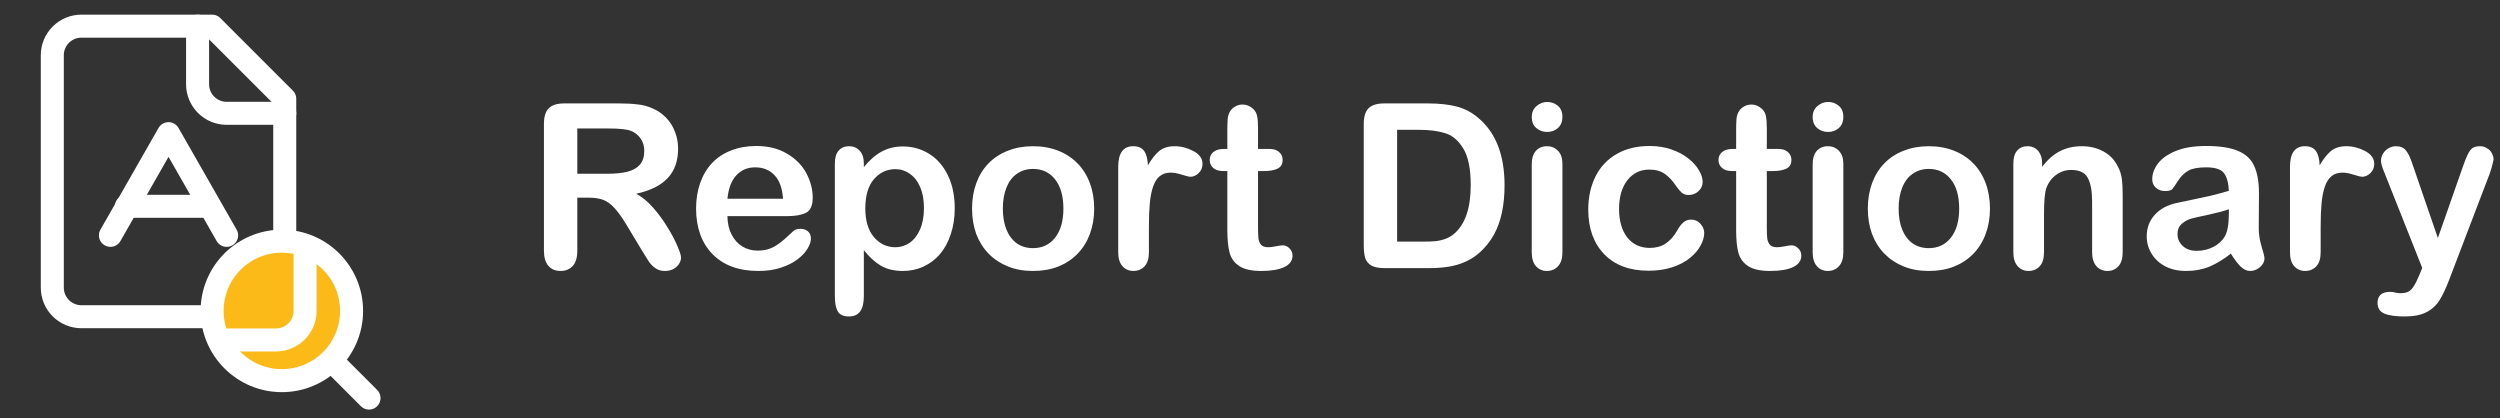 <svg width="239" height="40" viewBox="0 0 239 40" fill="none" xmlns="http://www.w3.org/2000/svg">
<rect x="0" y="0" width="239" height="40" fill="#333333" stroke="none"/>
<path d="M20.278 2.5H7.778C7.041 2.5 6.335 2.793 5.814 3.314C5.293 3.835 5 4.541 5 5.278V27.5C5 28.237 5.293 28.943 5.814 29.464C6.335 29.985 7.041 30.278 7.778 30.278H24.444C25.181 30.278 25.888 29.985 26.409 29.464C26.93 28.943 27.222 28.237 27.222 27.5V9.444L20.278 2.5Z" stroke="white" stroke-width="2.2" stroke-linecap="round" stroke-linejoin="round"/>
<path d="M18.889 2.5V8.056C18.889 8.792 19.182 9.499 19.703 10.02C20.224 10.541 20.93 10.833 21.667 10.833H27.223" stroke="white" stroke-width="2.2" stroke-linecap="round" stroke-linejoin="round"/>
<path d="M10.556 22.5L16.111 12.777L21.667 22.5" stroke="white" stroke-width="2.2" stroke-linecap="round" stroke-linejoin="round"/>
<path d="M12.083 19.722H20" stroke="white" stroke-width="2.2" stroke-linecap="round" stroke-linejoin="round"/>
<path d="M26.945 36.389C30.627 36.389 33.611 33.404 33.611 29.722C33.611 26.04 30.627 23.056 26.945 23.056C23.263 23.056 20.278 26.04 20.278 29.722C20.278 33.404 23.263 36.389 26.945 36.389Z" fill="#FCBA19" stroke="white" stroke-width="2.2" stroke-linecap="round" stroke-linejoin="round"/>
<path d="M35.278 38.056L31.695 34.472" stroke="white" stroke-width="2.2" stroke-linecap="round" stroke-linejoin="round"/>
<path d="M21.111 32.5H26.389C27.126 32.5 27.832 32.207 28.353 31.686C28.874 31.165 29.167 30.459 29.167 29.722V23.889" stroke="white" stroke-width="2.2" stroke-linecap="round" stroke-linejoin="round"/>
<path d="M231.298 26.268L231.566 25.613L227.957 16.525C227.735 16.002 227.624 15.623 227.624 15.386C227.624 15.136 227.688 14.903 227.817 14.688C227.946 14.473 228.122 14.301 228.344 14.172C228.573 14.043 228.809 13.979 229.053 13.979C229.475 13.979 229.794 14.115 230.009 14.387C230.224 14.652 230.413 15.035 230.578 15.537L233.06 22.755L235.412 16.041C235.598 15.497 235.767 15.071 235.917 14.763C236.067 14.455 236.225 14.248 236.39 14.14C236.562 14.033 236.801 13.979 237.109 13.979C237.331 13.979 237.543 14.04 237.743 14.162C237.951 14.276 238.108 14.434 238.216 14.634C238.33 14.835 238.388 15.046 238.388 15.268C238.359 15.404 238.312 15.598 238.248 15.848C238.184 16.099 238.105 16.353 238.012 16.611L234.188 26.623C233.858 27.503 233.536 28.195 233.221 28.696C232.906 29.197 232.487 29.58 231.964 29.845C231.448 30.117 230.75 30.253 229.869 30.253C229.01 30.253 228.365 30.16 227.936 29.974C227.506 29.788 227.291 29.448 227.291 28.954C227.291 28.617 227.391 28.356 227.592 28.169C227.799 27.99 228.104 27.901 228.505 27.901C228.662 27.901 228.816 27.922 228.967 27.965C229.153 28.008 229.314 28.03 229.45 28.03C229.787 28.03 230.052 27.98 230.245 27.879C230.438 27.779 230.61 27.604 230.761 27.353C230.918 27.11 231.097 26.748 231.298 26.268Z" fill="white"/>
<path d="M221.855 21.67V24.12C221.855 24.714 221.716 25.162 221.437 25.462C221.157 25.756 220.803 25.903 220.373 25.903C219.951 25.903 219.603 25.752 219.331 25.452C219.059 25.151 218.923 24.707 218.923 24.12V15.956C218.923 14.638 219.399 13.979 220.352 13.979C220.839 13.979 221.189 14.133 221.404 14.441C221.619 14.749 221.737 15.204 221.759 15.805C222.11 15.204 222.468 14.749 222.833 14.441C223.205 14.133 223.7 13.979 224.315 13.979C224.931 13.979 225.529 14.133 226.109 14.441C226.689 14.749 226.979 15.157 226.979 15.665C226.979 16.024 226.854 16.321 226.604 16.557C226.36 16.786 226.095 16.901 225.809 16.901C225.701 16.901 225.44 16.836 225.024 16.707C224.616 16.572 224.255 16.503 223.939 16.503C223.51 16.503 223.159 16.618 222.887 16.847C222.615 17.069 222.403 17.402 222.253 17.846C222.103 18.29 221.999 18.82 221.941 19.436C221.884 20.045 221.855 20.79 221.855 21.67Z" fill="white"/>
<path d="M213.272 24.248C212.563 24.8 211.876 25.215 211.21 25.495C210.551 25.767 209.81 25.903 208.986 25.903C208.234 25.903 207.572 25.756 206.999 25.462C206.433 25.162 205.996 24.757 205.688 24.248C205.381 23.74 205.227 23.189 205.227 22.594C205.227 21.792 205.481 21.108 205.989 20.543C206.498 19.977 207.196 19.597 208.084 19.404C208.27 19.361 208.732 19.264 209.47 19.114C210.207 18.963 210.838 18.827 211.36 18.706C211.89 18.577 212.463 18.423 213.079 18.244C213.043 17.47 212.886 16.904 212.606 16.546C212.334 16.181 211.765 15.998 210.898 15.998C210.154 15.998 209.591 16.102 209.212 16.31C208.84 16.518 208.517 16.829 208.245 17.245C207.98 17.66 207.79 17.936 207.676 18.072C207.568 18.201 207.332 18.265 206.967 18.265C206.637 18.265 206.351 18.161 206.107 17.954C205.871 17.739 205.753 17.467 205.753 17.137C205.753 16.622 205.936 16.12 206.301 15.633C206.666 15.146 207.235 14.745 208.009 14.43C208.782 14.115 209.745 13.957 210.898 13.957C212.188 13.957 213.201 14.111 213.938 14.419C214.676 14.72 215.195 15.2 215.496 15.859C215.804 16.518 215.958 17.391 215.958 18.48C215.958 19.168 215.954 19.751 215.947 20.231C215.947 20.711 215.944 21.244 215.937 21.831C215.937 22.383 216.026 22.959 216.205 23.561C216.391 24.155 216.484 24.539 216.484 24.71C216.484 25.011 216.341 25.287 216.055 25.538C215.775 25.781 215.457 25.903 215.099 25.903C214.798 25.903 214.501 25.763 214.207 25.484C213.913 25.197 213.602 24.786 213.272 24.248ZM213.079 20.005C212.649 20.163 212.023 20.331 211.199 20.51C210.383 20.682 209.817 20.811 209.502 20.897C209.187 20.976 208.886 21.137 208.6 21.38C208.313 21.617 208.17 21.95 208.17 22.379C208.17 22.823 208.338 23.203 208.675 23.518C209.011 23.826 209.452 23.98 209.996 23.98C210.576 23.98 211.11 23.855 211.597 23.604C212.091 23.346 212.452 23.017 212.682 22.616C212.947 22.172 213.079 21.441 213.079 20.424V20.005Z" fill="white"/>
<path d="M195.226 15.601V15.956C195.741 15.275 196.303 14.777 196.912 14.462C197.528 14.14 198.233 13.979 199.028 13.979C199.802 13.979 200.493 14.147 201.102 14.484C201.71 14.82 202.165 15.297 202.466 15.913C202.659 16.271 202.785 16.657 202.842 17.073C202.899 17.488 202.928 18.018 202.928 18.663V24.12C202.928 24.707 202.792 25.151 202.52 25.452C202.255 25.752 201.907 25.903 201.478 25.903C201.041 25.903 200.686 25.749 200.414 25.441C200.142 25.133 200.006 24.692 200.006 24.12V19.232C200.006 18.265 199.87 17.527 199.598 17.019C199.333 16.503 198.799 16.246 197.997 16.246C197.474 16.246 196.998 16.403 196.568 16.718C196.139 17.026 195.824 17.452 195.623 17.997C195.48 18.433 195.408 19.25 195.408 20.446V24.12C195.408 24.714 195.269 25.162 194.989 25.462C194.717 25.756 194.363 25.903 193.926 25.903C193.503 25.903 193.156 25.749 192.884 25.441C192.612 25.133 192.476 24.692 192.476 24.12V15.644C192.476 15.085 192.597 14.67 192.841 14.398C193.084 14.119 193.417 13.979 193.84 13.979C194.098 13.979 194.33 14.04 194.538 14.162C194.746 14.283 194.91 14.466 195.032 14.71C195.161 14.953 195.226 15.25 195.226 15.601Z" fill="white"/>
<path d="M190.241 19.941C190.241 20.815 190.105 21.62 189.833 22.358C189.561 23.096 189.167 23.729 188.651 24.259C188.136 24.789 187.52 25.197 186.804 25.484C186.088 25.763 185.282 25.903 184.387 25.903C183.499 25.903 182.7 25.76 181.991 25.473C181.282 25.187 180.666 24.779 180.144 24.248C179.628 23.711 179.234 23.081 178.962 22.358C178.697 21.627 178.564 20.822 178.564 19.941C178.564 19.053 178.701 18.24 178.973 17.502C179.245 16.765 179.635 16.135 180.144 15.612C180.652 15.089 181.268 14.688 181.991 14.409C182.715 14.122 183.513 13.979 184.387 13.979C185.275 13.979 186.08 14.122 186.804 14.409C187.527 14.695 188.146 15.103 188.662 15.633C189.178 16.163 189.568 16.794 189.833 17.524C190.105 18.254 190.241 19.06 190.241 19.941ZM187.298 19.941C187.298 18.745 187.033 17.814 186.503 17.148C185.98 16.482 185.275 16.149 184.387 16.149C183.814 16.149 183.309 16.299 182.872 16.6C182.435 16.894 182.099 17.331 181.862 17.911C181.626 18.491 181.508 19.168 181.508 19.941C181.508 20.707 181.622 21.377 181.852 21.95C182.088 22.523 182.421 22.963 182.851 23.271C183.287 23.572 183.799 23.722 184.387 23.722C185.275 23.722 185.98 23.389 186.503 22.723C187.033 22.05 187.298 21.123 187.298 19.941Z" fill="white"/>
<path d="M176.223 15.644V24.12C176.223 24.707 176.083 25.151 175.804 25.452C175.524 25.752 175.17 25.903 174.74 25.903C174.311 25.903 173.96 25.749 173.688 25.441C173.423 25.133 173.29 24.692 173.29 24.12V15.73C173.29 15.15 173.423 14.713 173.688 14.419C173.96 14.126 174.311 13.979 174.74 13.979C175.17 13.979 175.524 14.126 175.804 14.419C176.083 14.713 176.223 15.121 176.223 15.644ZM174.772 12.615C174.364 12.615 174.013 12.489 173.72 12.239C173.433 11.988 173.29 11.634 173.29 11.175C173.29 10.76 173.437 10.42 173.73 10.155C174.031 9.883 174.379 9.747 174.772 9.747C175.152 9.747 175.489 9.868 175.782 10.112C176.076 10.355 176.223 10.71 176.223 11.175C176.223 11.627 176.079 11.981 175.793 12.239C175.507 12.489 175.166 12.615 174.772 12.615Z" fill="white"/>
<path d="M165.652 14.237H165.975V12.475C165.975 12.002 165.985 11.634 166.007 11.369C166.035 11.097 166.107 10.864 166.222 10.67C166.336 10.47 166.501 10.309 166.716 10.187C166.931 10.058 167.171 9.994 167.436 9.994C167.808 9.994 168.145 10.133 168.445 10.413C168.646 10.599 168.771 10.828 168.821 11.1C168.879 11.365 168.907 11.745 168.907 12.239V14.237H169.981C170.397 14.237 170.712 14.337 170.927 14.538C171.149 14.731 171.26 14.982 171.26 15.29C171.26 15.683 171.102 15.959 170.787 16.117C170.479 16.274 170.035 16.353 169.455 16.353H168.907V21.746C168.907 22.204 168.922 22.558 168.95 22.809C168.986 23.053 169.072 23.253 169.208 23.411C169.351 23.561 169.58 23.636 169.896 23.636C170.067 23.636 170.3 23.608 170.594 23.55C170.887 23.486 171.117 23.454 171.281 23.454C171.518 23.454 171.729 23.55 171.915 23.744C172.108 23.93 172.205 24.163 172.205 24.442C172.205 24.915 171.947 25.276 171.432 25.527C170.916 25.777 170.175 25.903 169.208 25.903C168.291 25.903 167.597 25.749 167.124 25.441C166.651 25.133 166.34 24.707 166.189 24.163C166.046 23.618 165.975 22.891 165.975 21.982V16.353H165.588C165.165 16.353 164.843 16.253 164.621 16.052C164.399 15.852 164.288 15.598 164.288 15.29C164.288 14.982 164.403 14.731 164.632 14.538C164.868 14.337 165.208 14.237 165.652 14.237Z" fill="white"/>
<path d="M162.924 22.272C162.924 22.637 162.813 23.027 162.591 23.443C162.376 23.858 162.043 24.256 161.592 24.635C161.148 25.008 160.586 25.308 159.905 25.538C159.225 25.767 158.459 25.881 157.606 25.881C155.795 25.881 154.38 25.355 153.363 24.302C152.346 23.242 151.838 21.824 151.838 20.048C151.838 18.845 152.071 17.782 152.536 16.858C153.002 15.934 153.675 15.222 154.556 14.72C155.437 14.212 156.489 13.957 157.714 13.957C158.473 13.957 159.168 14.069 159.798 14.29C160.435 14.512 160.972 14.799 161.409 15.15C161.853 15.501 162.19 15.877 162.419 16.278C162.655 16.672 162.773 17.041 162.773 17.384C162.773 17.735 162.641 18.032 162.376 18.276C162.118 18.519 161.803 18.641 161.431 18.641C161.187 18.641 160.983 18.58 160.818 18.459C160.661 18.33 160.482 18.125 160.281 17.846C159.923 17.302 159.547 16.894 159.153 16.622C158.767 16.349 158.272 16.213 157.671 16.213C156.804 16.213 156.106 16.553 155.576 17.234C155.046 17.907 154.781 18.831 154.781 20.005C154.781 20.557 154.849 21.065 154.985 21.531C155.121 21.989 155.318 22.383 155.576 22.712C155.834 23.035 156.146 23.282 156.511 23.454C156.876 23.618 157.277 23.701 157.714 23.701C158.301 23.701 158.802 23.565 159.218 23.293C159.64 23.02 160.013 22.605 160.335 22.046C160.514 21.717 160.707 21.459 160.915 21.273C161.123 21.087 161.377 20.994 161.678 20.994C162.036 20.994 162.333 21.13 162.569 21.402C162.806 21.674 162.924 21.964 162.924 22.272Z" fill="white"/>
<path d="M149.367 15.644V24.12C149.367 24.707 149.228 25.151 148.948 25.452C148.669 25.752 148.314 25.903 147.885 25.903C147.455 25.903 147.104 25.749 146.832 25.441C146.567 25.133 146.435 24.692 146.435 24.12V15.73C146.435 15.15 146.567 14.713 146.832 14.419C147.104 14.126 147.455 13.979 147.885 13.979C148.314 13.979 148.669 14.126 148.948 14.419C149.228 14.713 149.367 15.121 149.367 15.644ZM147.917 12.615C147.509 12.615 147.158 12.489 146.864 12.239C146.578 11.988 146.435 11.634 146.435 11.175C146.435 10.76 146.581 10.42 146.875 10.155C147.176 9.883 147.523 9.747 147.917 9.747C148.297 9.747 148.633 9.868 148.927 10.112C149.22 10.355 149.367 10.71 149.367 11.175C149.367 11.627 149.224 11.981 148.938 12.239C148.651 12.489 148.311 12.615 147.917 12.615Z" fill="white"/>
<path d="M132.33 9.886H136.487C137.569 9.886 138.496 9.986 139.27 10.187C140.043 10.387 140.745 10.764 141.375 11.315C143.015 12.719 143.835 14.853 143.835 17.717C143.835 18.663 143.753 19.526 143.588 20.306C143.423 21.087 143.169 21.792 142.825 22.422C142.481 23.045 142.041 23.604 141.504 24.098C141.081 24.478 140.619 24.782 140.118 25.011C139.617 25.24 139.076 25.401 138.496 25.495C137.923 25.588 137.275 25.634 136.552 25.634H132.395C131.814 25.634 131.378 25.548 131.084 25.377C130.79 25.197 130.597 24.95 130.504 24.635C130.418 24.313 130.375 23.898 130.375 23.389V11.841C130.375 11.154 130.529 10.656 130.837 10.348C131.145 10.04 131.643 9.886 132.33 9.886ZM133.565 12.411V23.099H135.982C136.512 23.099 136.928 23.085 137.229 23.056C137.529 23.027 137.841 22.956 138.163 22.841C138.485 22.727 138.765 22.566 139.001 22.358C140.068 21.456 140.602 19.901 140.602 17.696C140.602 16.142 140.365 14.978 139.893 14.205C139.427 13.431 138.851 12.941 138.163 12.733C137.476 12.518 136.645 12.411 135.671 12.411H133.565Z" fill="white"/>
<path d="M117.012 14.237H117.334V12.475C117.334 12.002 117.345 11.634 117.366 11.369C117.395 11.097 117.466 10.864 117.581 10.67C117.696 10.47 117.86 10.309 118.075 10.187C118.29 10.058 118.53 9.994 118.795 9.994C119.167 9.994 119.504 10.133 119.805 10.413C120.005 10.599 120.131 10.828 120.181 11.1C120.238 11.365 120.267 11.745 120.267 12.239V14.237H121.341C121.756 14.237 122.071 14.337 122.286 14.538C122.508 14.731 122.619 14.982 122.619 15.29C122.619 15.683 122.462 15.959 122.146 16.117C121.839 16.274 121.395 16.353 120.814 16.353H120.267V21.746C120.267 22.204 120.281 22.558 120.31 22.809C120.345 23.053 120.431 23.253 120.567 23.411C120.711 23.561 120.94 23.636 121.255 23.636C121.427 23.636 121.66 23.608 121.953 23.55C122.247 23.486 122.476 23.454 122.641 23.454C122.877 23.454 123.088 23.55 123.274 23.744C123.468 23.93 123.564 24.163 123.564 24.442C123.564 24.915 123.307 25.276 122.791 25.527C122.275 25.777 121.534 25.903 120.567 25.903C119.651 25.903 118.956 25.749 118.483 25.441C118.011 25.133 117.699 24.707 117.549 24.163C117.406 23.618 117.334 22.891 117.334 21.982V16.353H116.947C116.525 16.353 116.202 16.253 115.98 16.052C115.758 15.852 115.647 15.598 115.647 15.29C115.647 14.982 115.762 14.731 115.991 14.538C116.228 14.337 116.568 14.237 117.012 14.237Z" fill="white"/>
<path d="M109.836 21.67V24.12C109.836 24.714 109.696 25.162 109.417 25.462C109.138 25.756 108.783 25.903 108.354 25.903C107.931 25.903 107.584 25.752 107.312 25.452C107.039 25.151 106.903 24.707 106.903 24.12V15.956C106.903 14.638 107.38 13.979 108.332 13.979C108.819 13.979 109.17 14.133 109.385 14.441C109.6 14.749 109.718 15.204 109.739 15.805C110.09 15.204 110.448 14.749 110.813 14.441C111.186 14.133 111.68 13.979 112.296 13.979C112.912 13.979 113.51 14.133 114.09 14.441C114.67 14.749 114.96 15.157 114.96 15.665C114.96 16.024 114.835 16.321 114.584 16.557C114.34 16.786 114.076 16.901 113.789 16.901C113.682 16.901 113.42 16.836 113.005 16.707C112.597 16.572 112.235 16.503 111.92 16.503C111.49 16.503 111.139 16.618 110.867 16.847C110.595 17.069 110.384 17.402 110.233 17.846C110.083 18.29 109.979 18.82 109.922 19.436C109.865 20.045 109.836 20.79 109.836 21.67Z" fill="white"/>
<path d="M104.604 19.941C104.604 20.815 104.468 21.62 104.196 22.358C103.924 23.096 103.53 23.729 103.015 24.259C102.499 24.789 101.883 25.197 101.167 25.484C100.451 25.763 99.645 25.903 98.75 25.903C97.862 25.903 97.064 25.76 96.355 25.473C95.645 25.187 95.03 24.779 94.507 24.248C93.991 23.711 93.597 23.081 93.325 22.358C93.06 21.627 92.928 20.822 92.928 19.941C92.928 19.053 93.064 18.24 93.336 17.502C93.608 16.765 93.998 16.135 94.507 15.612C95.015 15.089 95.631 14.688 96.355 14.409C97.078 14.122 97.876 13.979 98.75 13.979C99.638 13.979 100.444 14.122 101.167 14.409C101.89 14.695 102.51 15.103 103.025 15.633C103.541 16.163 103.931 16.794 104.196 17.524C104.468 18.254 104.604 19.06 104.604 19.941ZM101.661 19.941C101.661 18.745 101.396 17.814 100.866 17.148C100.343 16.482 99.638 16.149 98.75 16.149C98.177 16.149 97.672 16.299 97.235 16.6C96.799 16.894 96.462 17.331 96.226 17.911C95.989 18.491 95.871 19.168 95.871 19.941C95.871 20.707 95.986 21.377 96.215 21.95C96.451 22.523 96.784 22.963 97.214 23.271C97.651 23.572 98.163 23.722 98.75 23.722C99.638 23.722 100.343 23.389 100.866 22.723C101.396 22.05 101.661 21.123 101.661 19.941Z" fill="white"/>
<path d="M82.583 15.623V15.977C83.134 15.297 83.707 14.799 84.302 14.484C84.896 14.162 85.569 14.001 86.321 14.001C87.224 14.001 88.054 14.233 88.814 14.699C89.573 15.164 90.171 15.845 90.607 16.74C91.051 17.635 91.273 18.695 91.273 19.919C91.273 20.822 91.144 21.652 90.887 22.412C90.636 23.164 90.289 23.797 89.845 24.313C89.401 24.822 88.874 25.215 88.266 25.495C87.664 25.767 87.016 25.903 86.321 25.903C85.483 25.903 84.778 25.735 84.205 25.398C83.639 25.061 83.099 24.567 82.583 23.916V28.32C82.583 29.609 82.114 30.253 81.176 30.253C80.624 30.253 80.259 30.085 80.08 29.748C79.901 29.419 79.811 28.936 79.811 28.298V15.644C79.811 15.085 79.933 14.67 80.177 14.398C80.42 14.119 80.753 13.979 81.176 13.979C81.591 13.979 81.928 14.122 82.186 14.409C82.451 14.688 82.583 15.093 82.583 15.623ZM88.33 19.887C88.33 19.114 88.212 18.451 87.976 17.9C87.739 17.341 87.41 16.915 86.987 16.622C86.572 16.321 86.11 16.17 85.602 16.17C84.792 16.17 84.108 16.489 83.55 17.127C82.998 17.764 82.723 18.702 82.723 19.941C82.723 21.108 82.998 22.018 83.55 22.669C84.101 23.314 84.785 23.636 85.602 23.636C86.088 23.636 86.54 23.497 86.955 23.217C87.37 22.931 87.704 22.505 87.954 21.939C88.205 21.373 88.33 20.689 88.33 19.887Z" fill="white"/>
<path d="M75.278 20.661H69.542C69.549 21.327 69.682 21.914 69.939 22.422C70.204 22.931 70.552 23.314 70.981 23.572C71.418 23.83 71.898 23.959 72.421 23.959C72.772 23.959 73.091 23.919 73.377 23.84C73.671 23.754 73.954 23.625 74.226 23.454C74.498 23.275 74.748 23.085 74.978 22.884C75.207 22.684 75.504 22.412 75.869 22.068C76.019 21.939 76.234 21.875 76.514 21.875C76.814 21.875 77.058 21.957 77.244 22.122C77.43 22.286 77.523 22.519 77.523 22.82C77.523 23.085 77.42 23.396 77.212 23.754C77.004 24.105 76.689 24.445 76.267 24.775C75.851 25.097 75.325 25.366 74.688 25.581C74.057 25.795 73.33 25.903 72.507 25.903C70.623 25.903 69.159 25.366 68.113 24.291C67.068 23.217 66.545 21.76 66.545 19.919C66.545 19.053 66.674 18.251 66.932 17.513C67.189 16.768 67.565 16.131 68.06 15.601C68.554 15.071 69.162 14.666 69.886 14.387C70.609 14.101 71.411 13.957 72.292 13.957C73.438 13.957 74.419 14.201 75.235 14.688C76.059 15.168 76.675 15.791 77.083 16.557C77.491 17.323 77.695 18.104 77.695 18.899C77.695 19.637 77.484 20.116 77.061 20.338C76.639 20.553 76.045 20.661 75.278 20.661ZM69.542 18.996H74.859C74.788 17.993 74.516 17.245 74.043 16.75C73.578 16.249 72.962 15.998 72.195 15.998C71.465 15.998 70.863 16.253 70.391 16.761C69.925 17.262 69.642 18.007 69.542 18.996Z" fill="white"/>
<path d="M56.308 18.899H55.19V23.959C55.19 24.625 55.044 25.115 54.75 25.43C54.456 25.745 54.073 25.903 53.601 25.903C53.092 25.903 52.698 25.738 52.419 25.409C52.14 25.079 52 24.596 52 23.959V11.841C52 11.154 52.154 10.656 52.462 10.348C52.77 10.04 53.268 9.886 53.955 9.886H59.144C59.86 9.886 60.472 9.918 60.98 9.983C61.489 10.04 61.947 10.162 62.355 10.348C62.85 10.556 63.286 10.853 63.666 11.24C64.046 11.627 64.332 12.078 64.525 12.593C64.726 13.102 64.826 13.642 64.826 14.215C64.826 15.39 64.493 16.328 63.827 17.03C63.168 17.732 62.166 18.229 60.819 18.523C61.385 18.824 61.926 19.268 62.441 19.855C62.957 20.442 63.415 21.069 63.816 21.735C64.225 22.394 64.54 22.992 64.762 23.529C64.991 24.059 65.106 24.424 65.106 24.625C65.106 24.832 65.037 25.04 64.901 25.248C64.772 25.448 64.593 25.606 64.364 25.72C64.135 25.842 63.87 25.903 63.569 25.903C63.211 25.903 62.91 25.817 62.667 25.645C62.423 25.48 62.212 25.269 62.033 25.011C61.861 24.753 61.625 24.374 61.324 23.873L60.046 21.746C59.588 20.965 59.176 20.371 58.81 19.962C58.453 19.554 58.087 19.275 57.715 19.125C57.342 18.974 56.873 18.899 56.308 18.899ZM58.134 12.282H55.19V16.611H58.048C58.814 16.611 59.459 16.546 59.981 16.418C60.504 16.281 60.902 16.056 61.174 15.741C61.453 15.418 61.593 14.978 61.593 14.419C61.593 13.983 61.482 13.599 61.26 13.27C61.038 12.933 60.73 12.683 60.336 12.518C59.964 12.361 59.23 12.282 58.134 12.282Z" fill="white"/>
</svg>
